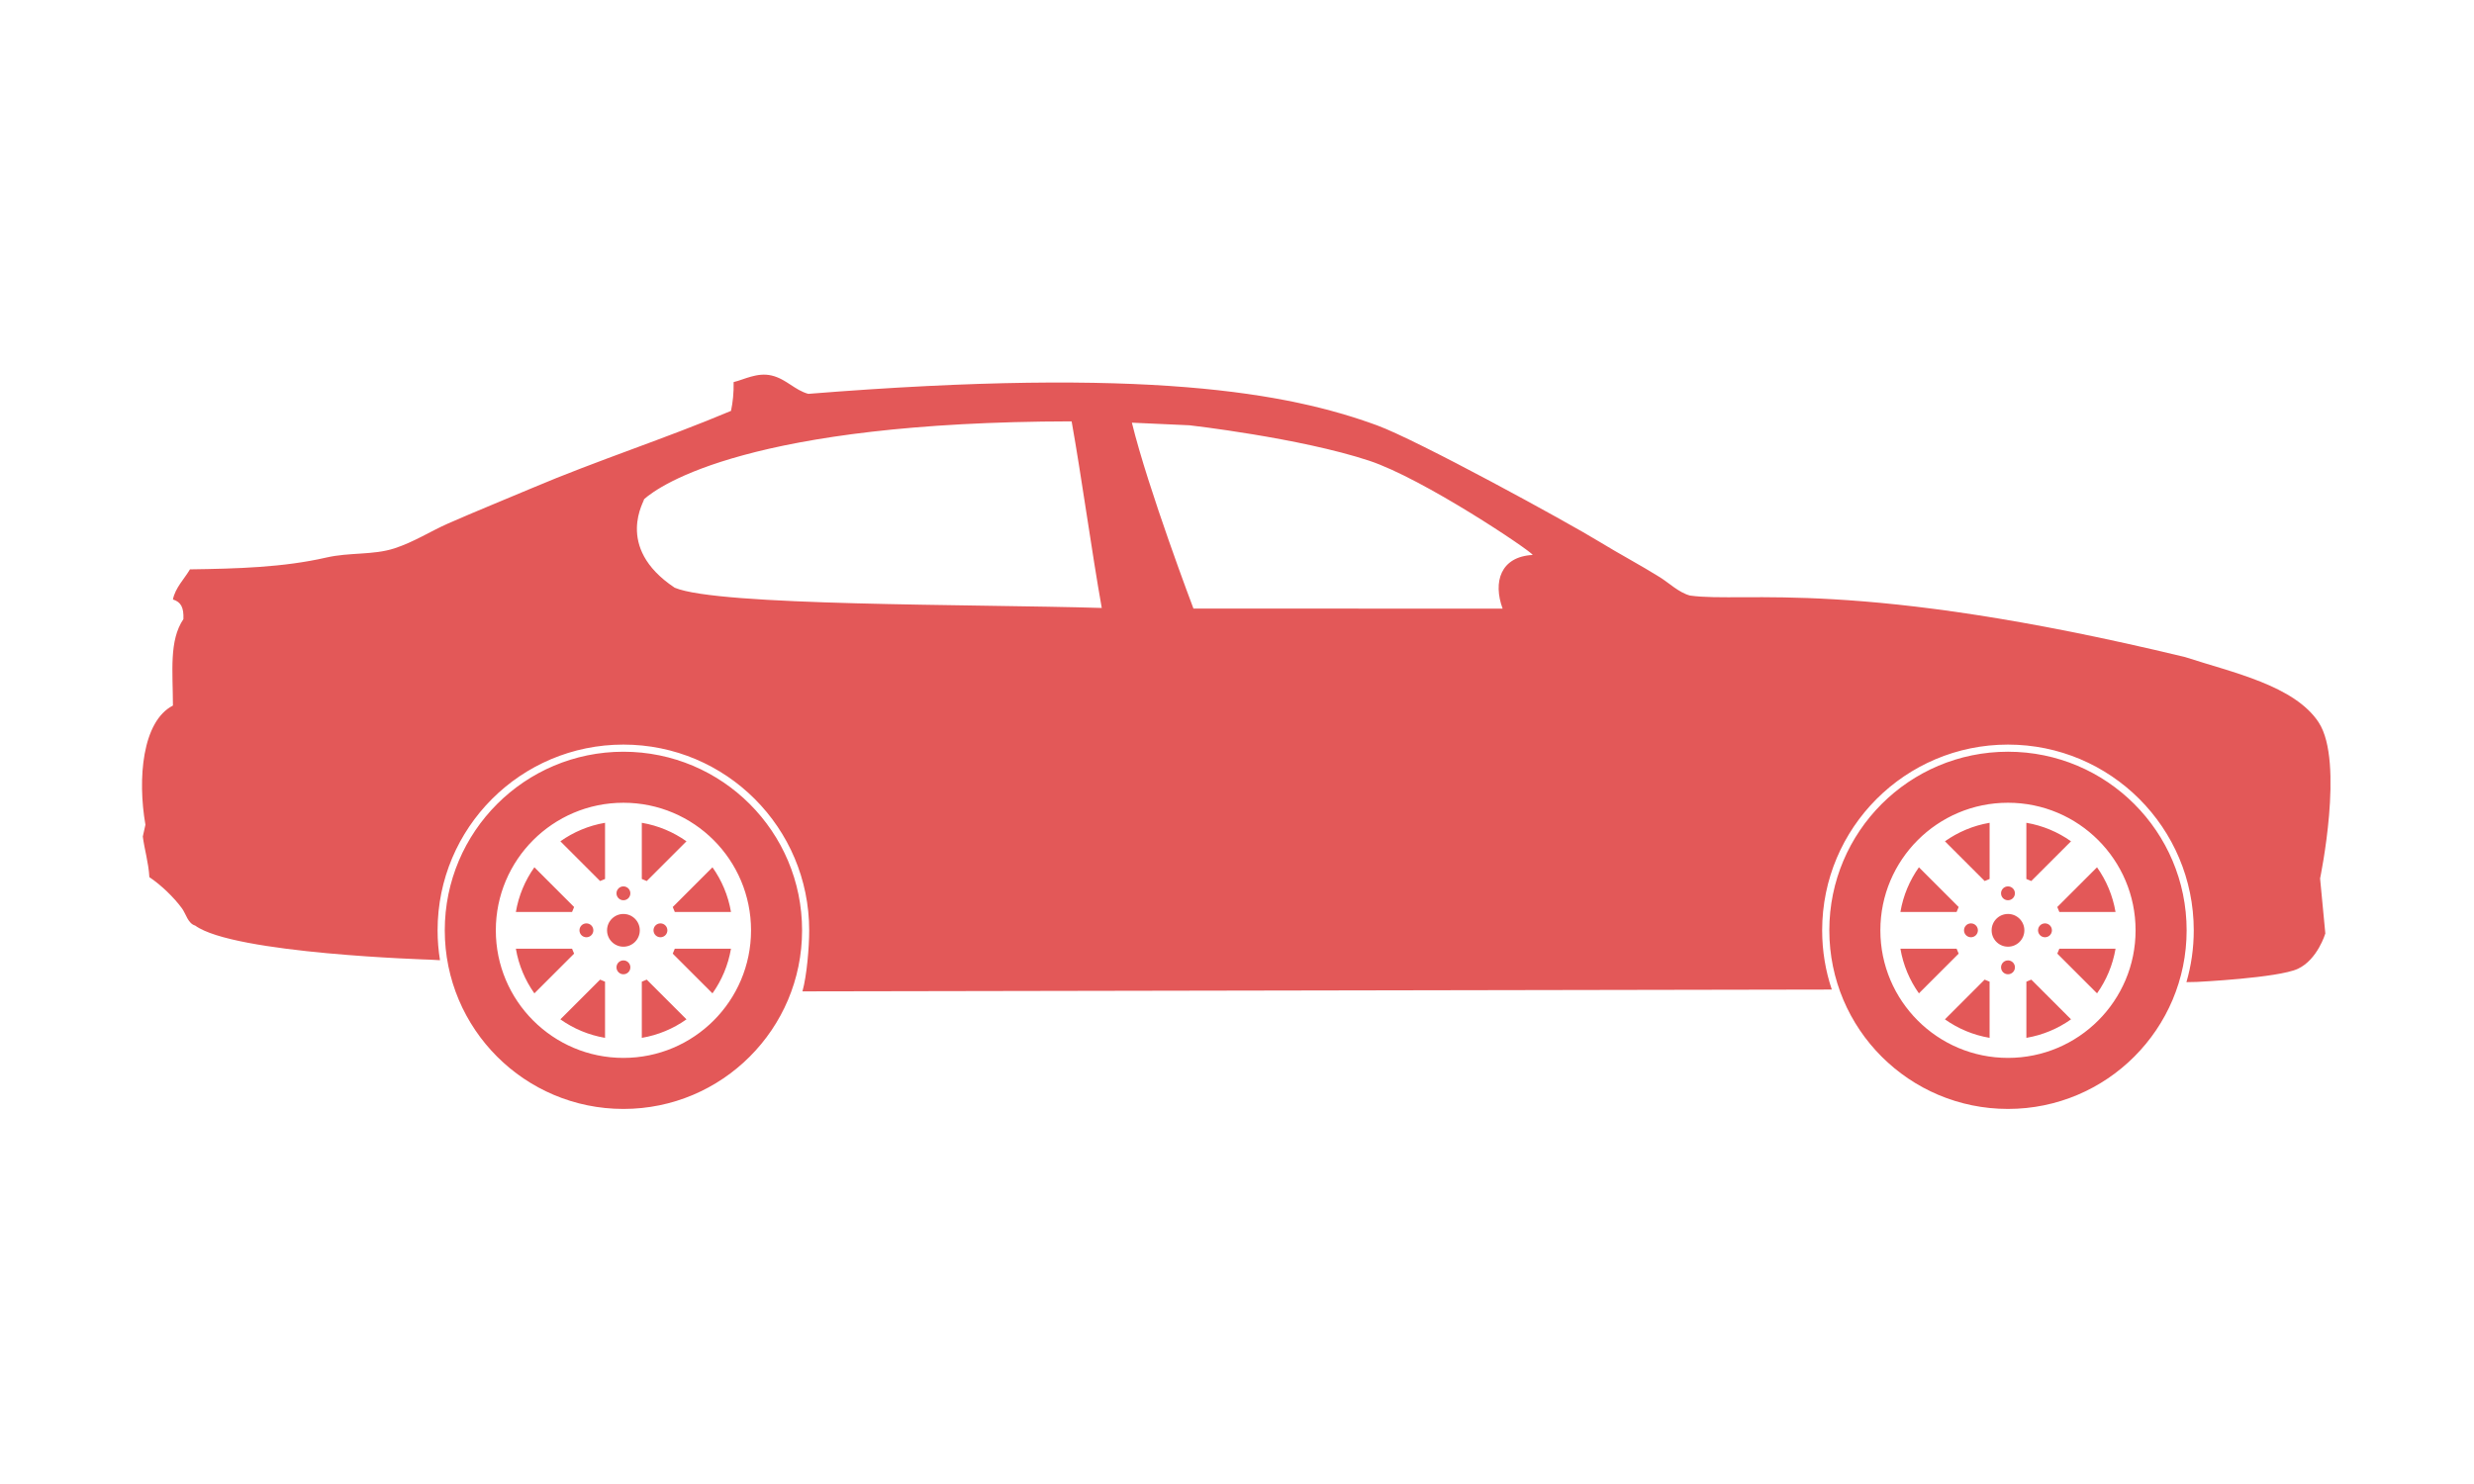 <?xml version='1.0' encoding='utf-8'?>
<svg xmlns="http://www.w3.org/2000/svg" enable-background="new 0 0 1000 600" overflow="visible" version="1.1"
  viewBox="0 0 1000 600">
  <path
    d="m251.99 369.53c-3.653 0-6.615 2.962-6.615 6.615s2.962 6.615 6.615 6.615 6.615-2.962 6.615-6.615-2.961-6.615-6.615-6.615zm0 18.772c-1.548 0-2.804 1.256-2.804 2.805 0 1.548 1.255 2.804 2.804 2.804s2.804-1.256 2.804-2.804c0-1.549-1.255-2.805-2.804-2.805zm7.431 8.607v22.711c6.642-1.127 12.776-3.74 18.053-7.483l-16.059-16.059c-0.648 0.307-1.312 0.587-1.994 0.831zm12.505-11.337l16.058 16.058c3.744-5.276 6.354-11.413 7.482-18.055h-22.713c-0.245 0.682-0.52 1.349-0.827 1.997zm-2e-3 -18.852c0.307 0.648 0.585 1.313 0.83 1.995h22.712c-1.127-6.642-3.74-12.776-7.483-18.054l-16.059 16.059zm-29.358-10.507c0.649-0.308 1.313-0.587 1.995-0.831v-22.711c-6.642 1.127-12.776 3.74-18.053 7.483l16.058 16.059zm9.424-52.279c-39.881 0-72.212 32.33-72.212 72.212s32.331 72.212 72.212 72.212c39.882 0 72.212-32.33 72.212-72.212s-32.33-72.212-72.212-72.212zm0 123.79c-28.487 0-51.58-23.093-51.58-51.58 0-28.486 23.093-51.58 51.58-51.58s51.58 23.094 51.58 51.58c0 28.487-23.093 51.58-51.58 51.58zm0-63.739c1.549 0 2.804-1.256 2.804-2.805 0-1.548-1.255-2.804-2.804-2.804-1.548 0-2.804 1.256-2.804 2.804 1e-3 1.549 1.256 2.805 2.804 2.805zm25.484-23.834c-5.276-3.743-11.412-6.355-18.053-7.482v22.711c0.682 0.244 1.347 0.522 1.995 0.83l16.058-16.059zm-45.418 26.566l-16.058-16.059c-3.744 5.277-6.355 11.413-7.482 18.055h22.713c0.244-0.682 0.519-1.348 0.827-1.996zm-5.55 45.419c5.277 3.743 11.413 6.355 18.055 7.482v-22.711c-0.682-0.244-1.348-0.522-1.996-0.83l-16.059 16.059zm4.721-28.563h-22.711c1.127 6.642 3.739 12.777 7.482 18.055l16.059-16.06c-0.307-0.648-0.586-1.313-0.83-1.995zm8.606-7.431c0-1.549-1.255-2.804-2.804-2.804s-2.804 1.255-2.804 2.804 1.255 2.804 2.804 2.804c1.548 0 2.804-1.255 2.804-2.804zm24.315 0c0 1.549 1.255 2.804 2.804 2.804s2.804-1.255 2.804-2.804-1.255-2.804-2.804-2.804c-1.549 1e-3 -2.804 1.256-2.804 2.804zm547.49-6.614c-3.653 0-6.615 2.962-6.615 6.615s2.962 6.615 6.615 6.615 6.615-2.962 6.615-6.615-2.962-6.615-6.615-6.615zm-9.424-13.317c0.648-0.308 1.313-0.587 1.994-0.831v-22.711c-6.642 1.127-12.776 3.74-18.054 7.483l16.06 16.059zm9.424 32.089c-1.549 0-2.804 1.256-2.804 2.805 0 1.548 1.255 2.804 2.804 2.804s2.804-1.256 2.804-2.804c-1e-3 -1.549-1.256-2.805-2.804-2.805zm7.43 8.607v22.711c6.642-1.127 12.775-3.74 18.053-7.483l-16.059-16.059c-0.648 0.307-1.312 0.587-1.994 0.831zm13.331-13.334c-0.244 0.682-0.52 1.349-0.826 1.997l16.058 16.058c3.744-5.276 6.354-11.413 7.482-18.055h-22.714zm104.87-91.42c-9.801-15.004-34.896-20.235-54.012-26.477-133.49-32.242-177.88-21.747-200.16-24.888-4.495-1.199-8.503-5.123-12.179-7.413-8.057-5.019-16.418-9.434-24.358-14.298-13.119-8.036-73.653-41.146-90.02-47.128-35.963-13.142-92.818-23.68-229.82-12.708-5.56-1.528-8.916-6.016-14.826-7.414-5.846-1.383-11.214 1.693-15.356 2.648 0.075 4.491-0.326 8.136-1.059 11.649-26.775 11.291-53.869 19.953-80.488 31.242-11.108 4.711-22.569 9.32-33.89 14.297-7.042 3.097-13.77 7.495-21.71 10.062-8.624 2.786-18.051 1.527-27.536 3.706-17.267 3.967-35.99 4.497-55.071 4.766-2.181 3.738-5.977 7.503-6.884 12.18 3.305 1.02 4.412 3.298 4.236 7.942-5.84 8.653-4.274 20.981-4.236 34.949-12.441 6.37-14.333 29.711-11.12 48.187l-1.059 4.767c0.665 5.223 2.365 10.742 2.647 16.415 4.672 3.133 9.968 8.167 13.238 12.709 1.595 2.215 2.371 6.033 5.295 6.884 15.631 11.41 94.785 13.768 94.785 13.768l4.164 0.228c-0.637-3.934-0.973-7.969-0.973-12.082 0-41.478 33.625-75.102 75.102-75.102 41.478 0 75.102 33.624 75.102 75.102 0 6.966-0.952 18.277-2.728 24.678l416.07-0.736c-2.527-7.52-3.898-15.57-3.898-23.941 0-41.478 33.624-75.102 75.102-75.102s75.102 33.624 75.102 75.102c0 7.27-1.036 14.297-2.964 20.945l4.252-0.089s32.779-1.584 40.773-5.296c7.994-3.711 11.12-14.297 11.12-14.297l-2.118-22.24c1e-3 -1e-3 9.847-47.13-0.529-63.015zm-664.56-54.536c-24.887-16.535-11.702-35.842-12.373-35.781-0.398 0.354-0.685 0.636-0.865 0.827 0.528-0.559 0.788-0.82 0.865-0.827 6.412-5.714 43.006-31.271 172.82-31.474 4.06 22.768 8.12 52.68 12.179 75.446-52.233-1.583-155.04-0.7-172.63-8.191zm334.66 8.467c-11.408 0-124.97-0.031-124.97-0.031s-18.331-48.33-24.887-75.157c0.763 0.07 23.298 1.055 23.298 1.055s44.613 5.079 72.546 14.298c21.976 7.253 65.363 36.403 66.19 38.126-13.053 0.668-16.143 10.95-12.178 21.709zm204.26 57.848c-39.882 0-72.212 32.33-72.212 72.212s32.33 72.212 72.212 72.212 72.212-32.33 72.212-72.212-32.331-72.212-72.212-72.212zm0 123.79c-28.486 0-51.58-23.093-51.58-51.58 0-28.486 23.094-51.58 51.58-51.58 28.487 0 51.58 23.094 51.58 51.58 0 28.487-23.093 51.58-51.58 51.58zm-19.935-61.007l-16.059-16.059c-3.743 5.277-6.354 11.413-7.481 18.055h22.713c0.244-0.682 0.519-1.348 0.827-1.996zm7.777 9.425c0-1.549-1.256-2.804-2.805-2.804-1.548 0-2.804 1.255-2.804 2.804s1.256 2.804 2.804 2.804c1.55 0 2.805-1.255 2.805-2.804zm12.158-12.157c1.549 0 2.804-1.256 2.804-2.805 0-1.548-1.255-2.804-2.804-2.804s-2.804 1.256-2.804 2.804c0 1.549 1.255 2.805 2.804 2.805zm25.484-23.834c-5.277-3.743-11.412-6.355-18.054-7.482v22.711c0.682 0.244 1.347 0.522 1.995 0.83l16.059-16.059zm-13.327 35.991c0 1.549 1.256 2.804 2.805 2.804 1.548 0 2.804-1.255 2.804-2.804s-1.256-2.804-2.804-2.804c-1.549 1e-3 -2.805 1.256-2.805 2.804zm-37.642 35.994c5.277 3.743 11.413 6.355 18.055 7.482v-22.711c-0.683-0.244-1.348-0.522-1.996-0.83l-16.059 16.059zm4.721-28.563h-22.711c1.127 6.642 3.739 12.777 7.482 18.055l16.059-16.06c-0.308-0.648-0.586-1.313-0.83-1.995zm41.527-14.86h22.711c-1.127-6.642-3.739-12.776-7.482-18.054l-16.059 16.059c0.307 0.648 0.586 1.313 0.83 1.995z"
    fill="#e35858" />
</svg>